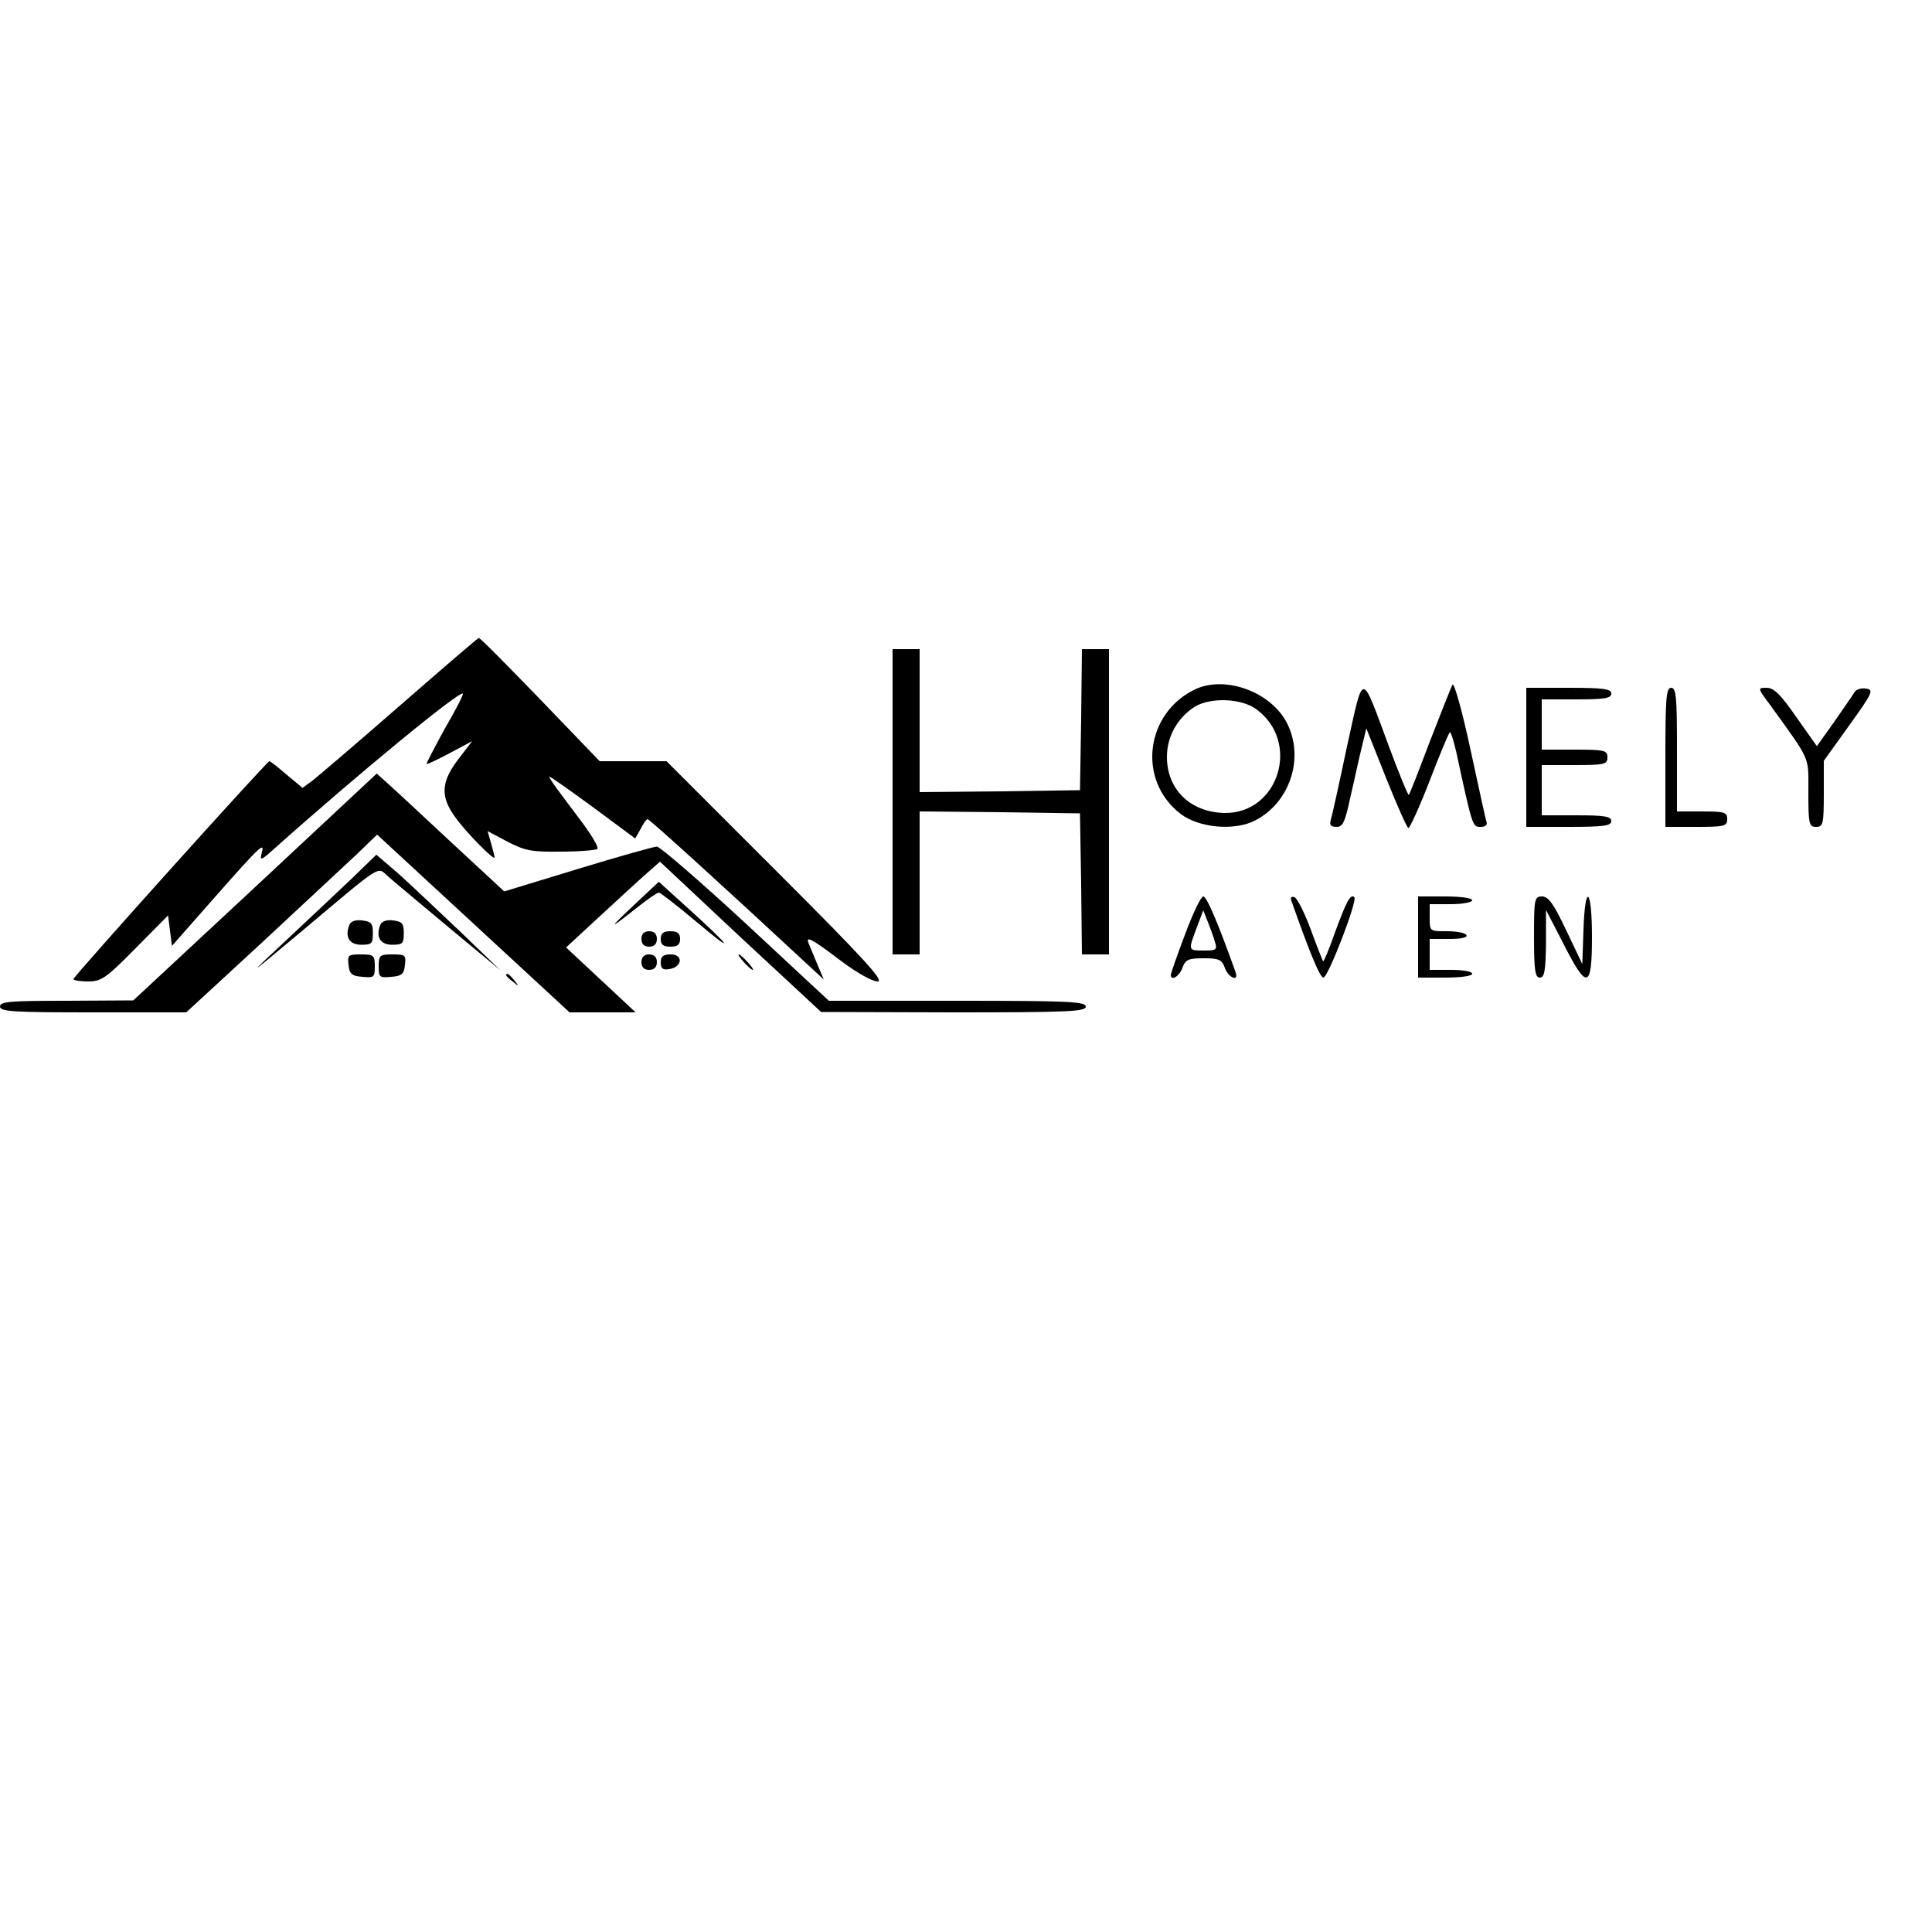 <?xml version="1.0" standalone="no"?>
<!DOCTYPE svg PUBLIC "-//W3C//DTD SVG 20010904//EN"
 "http://www.w3.org/TR/2001/REC-SVG-20010904/DTD/svg10.dtd">
<svg version="1.0" xmlns="http://www.w3.org/2000/svg"
 width="500pt" height="500pt" viewBox="0 0 500 500"
 preserveAspectRatio="xMidYMid meet">

<g transform="translate(0,500) scale(0.1,-0.1)"
fill="#000000" stroke="none">
<path d="M1035 3174 c-110 -96 -212 -183 -226 -194 l-26 -19 -41 34 c-22 19
-42 35 -45 35 -6 0 -507 -557 -507 -564 0 -3 17 -6 38 -6 34 0 46 8 122 85
l85 86 5 -40 5 -39 110 125 c121 137 131 146 122 114 -5 -19 -1 -18 31 11 215
192 481 411 490 403 2 -2 -19 -43 -47 -91 -27 -49 -48 -90 -47 -91 1 -2 28 11
60 28 l58 31 -36 -47 c-45 -59 -47 -97 -7 -151 27 -38 101 -113 101 -103 0 2
-4 19 -9 36 l-9 32 51 -27 c46 -24 63 -27 139 -26 49 0 91 4 94 7 4 4 -13 32
-36 64 -24 32 -55 73 -68 91 -13 17 -22 32 -20 32 3 0 54 -36 114 -80 l108
-80 14 25 c7 14 15 25 18 25 5 0 202 -179 417 -379 l39 -36 -17 40 c-9 22 -19
46 -22 53 -9 21 6 14 81 -43 41 -31 83 -55 97 -55 19 0 -32 56 -261 285 l-285
285 -87 0 -86 0 -154 160 c-85 88 -156 160 -159 159 -2 0 -94 -79 -204 -175z"/>
<path d="M2310 2925 l0 -395 35 0 35 0 0 185 0 185 208 -2 207 -3 3 -182 2
-183 35 0 35 0 0 395 0 395 -35 0 -35 0 -2 -182 -3 -183 -207 -3 -208 -2 0
185 0 185 -35 0 -35 0 0 -395z"/>
<path d="M3486 3068 c-20 -95 -39 -181 -42 -190 -4 -13 0 -18 15 -18 16 0 22
12 36 78 10 42 22 100 29 127 l12 50 51 -128 c28 -70 54 -129 58 -130 3 -1 28
53 54 120 26 68 50 125 53 128 2 3 10 -21 17 -52 42 -195 42 -193 63 -193 12
0 18 5 15 13 -2 6 -21 92 -42 190 -21 98 -42 172 -46 165 -4 -7 -30 -74 -59
-148 -28 -74 -52 -136 -54 -137 -2 -2 -25 54 -51 124 -74 199 -65 199 -109 1z"/>
<path d="M3095 3217 c-131 -61 -153 -236 -40 -323 48 -37 141 -45 194 -17 90
47 127 162 82 251 -41 81 -158 124 -236 89z m157 -53 c114 -84 58 -268 -81
-268 -89 1 -151 60 -151 145 0 53 27 101 72 130 41 25 122 22 160 -7z"/>
<path d="M3950 3040 l0 -180 110 0 c91 0 110 3 110 15 0 12 -17 15 -90 15
l-90 0 0 65 0 65 85 0 c78 0 85 2 85 20 0 18 -7 20 -85 20 l-85 0 0 65 0 65
90 0 c73 0 90 3 90 15 0 12 -19 15 -110 15 l-110 0 0 -180z"/>
<path d="M4310 3040 l0 -180 80 0 c73 0 80 2 80 20 0 18 -7 20 -65 20 l-65 0
0 160 c0 136 -2 160 -15 160 -13 0 -15 -27 -15 -180z"/>
<path d="M4583 3173 c105 -146 97 -128 97 -225 0 -81 2 -88 20 -88 18 0 20 7
20 86 l0 85 66 92 c61 85 64 92 43 95 -12 2 -26 -2 -30 -10 -4 -7 -28 -41 -52
-76 l-45 -63 -53 75 c-41 59 -58 76 -77 76 -24 0 -24 0 11 -47z"/>
<path d="M660 2704 l-315 -293 -172 -1 c-147 0 -173 -2 -173 -15 0 -13 33 -15
241 -15 l241 0 192 177 c105 98 216 201 247 230 l55 53 249 -230 249 -230 86
0 85 0 -90 84 -90 84 80 74 c44 41 99 91 121 111 l42 37 208 -195 209 -194
343 -1 c297 0 342 2 342 15 0 13 -44 15 -332 15 l-333 0 -215 200 c-118 109
-222 199 -230 199 -8 0 -100 -26 -205 -58 l-190 -58 -135 125 c-74 69 -148
138 -165 153 l-30 27 -315 -294z"/>
<path d="M910 2726 c-36 -34 -112 -106 -170 -160 -105 -98 -105 -98 48 30 203
171 188 161 215 137 12 -11 83 -70 157 -132 l135 -112 -105 101 c-58 55 -130
123 -160 150 l-56 48 -64 -62z"/>
<path d="M1640 2657 c-68 -64 -66 -65 11 -4 25 20 50 37 54 37 4 0 49 -35 99
-77 103 -87 89 -65 -24 37 l-75 68 -65 -61z"/>
<path d="M3067 2582 c-21 -55 -37 -102 -37 -105 0 -17 22 -4 30 18 8 22 16 25
55 25 39 0 47 -3 55 -25 9 -25 36 -37 28 -12 -46 129 -75 197 -84 197 -6 0
-27 -44 -47 -98z m77 -19 c7 -21 4 -23 -28 -23 -42 0 -41 0 -19 59 l17 45 12
-30 c6 -16 15 -39 18 -51z"/>
<path d="M3342 2669 c48 -136 74 -199 83 -199 12 0 89 200 80 208 -10 10 -21
-12 -50 -91 -15 -43 -29 -76 -31 -75 -1 2 -16 39 -32 83 -16 43 -35 81 -42 83
-8 3 -11 -1 -8 -9z"/>
<path d="M3670 2575 l0 -105 70 0 c40 0 70 4 70 10 0 6 -25 10 -55 10 l-55 0
0 40 0 40 51 0 c31 0 48 4 44 10 -3 6 -26 10 -51 10 -44 0 -44 0 -44 35 l0 35
55 0 c30 0 55 5 55 10 0 6 -30 10 -70 10 l-70 0 0 -105z"/>
<path d="M3970 2575 c0 -87 3 -105 15 -105 12 0 15 17 16 88 l0 87 45 -87 c61
-121 74 -118 74 17 0 128 -18 142 -22 18 l-3 -88 -42 88 c-32 68 -46 87 -62
87 -20 0 -21 -6 -21 -105z"/>
<path d="M904 2606 c-12 -31 0 -51 31 -51 27 0 30 3 30 30 0 25 -4 30 -28 33
-17 2 -29 -2 -33 -12z"/>
<path d="M984 2606 c-12 -31 0 -51 31 -51 27 0 30 3 30 30 0 25 -4 30 -28 33
-17 2 -29 -2 -33 -12z"/>
<path d="M1660 2570 c0 -13 7 -20 20 -20 13 0 20 7 20 20 0 13 -7 20 -20 20
-13 0 -20 -7 -20 -20z"/>
<path d="M1710 2570 c0 -15 7 -20 25 -20 18 0 25 5 25 20 0 15 -7 20 -25 20
-18 0 -25 -5 -25 -20z"/>
<path d="M902 2503 c2 -23 8 -29 36 -31 30 -3 32 -1 32 27 0 29 -3 31 -36 31
-33 0 -35 -2 -32 -27z"/>
<path d="M980 2499 c0 -28 2 -30 33 -27 27 2 33 8 35 31 3 25 1 27 -32 27 -33
0 -36 -2 -36 -31z"/>
<path d="M1660 2510 c0 -13 7 -20 20 -20 13 0 20 7 20 20 0 13 -7 20 -20 20
-13 0 -20 -7 -20 -20z"/>
<path d="M1710 2509 c0 -15 5 -20 22 -17 34 5 37 38 4 38 -20 0 -26 -5 -26
-21z"/>
<path d="M1925 2510 c10 -11 20 -20 23 -20 3 0 -3 9 -13 20 -10 11 -20 20 -23
20 -3 0 3 -9 13 -20z"/>
<path d="M1310 2476 c0 -2 8 -10 18 -17 15 -13 16 -12 3 4 -13 16 -21 21 -21
13z"/>
</g>
</svg>
